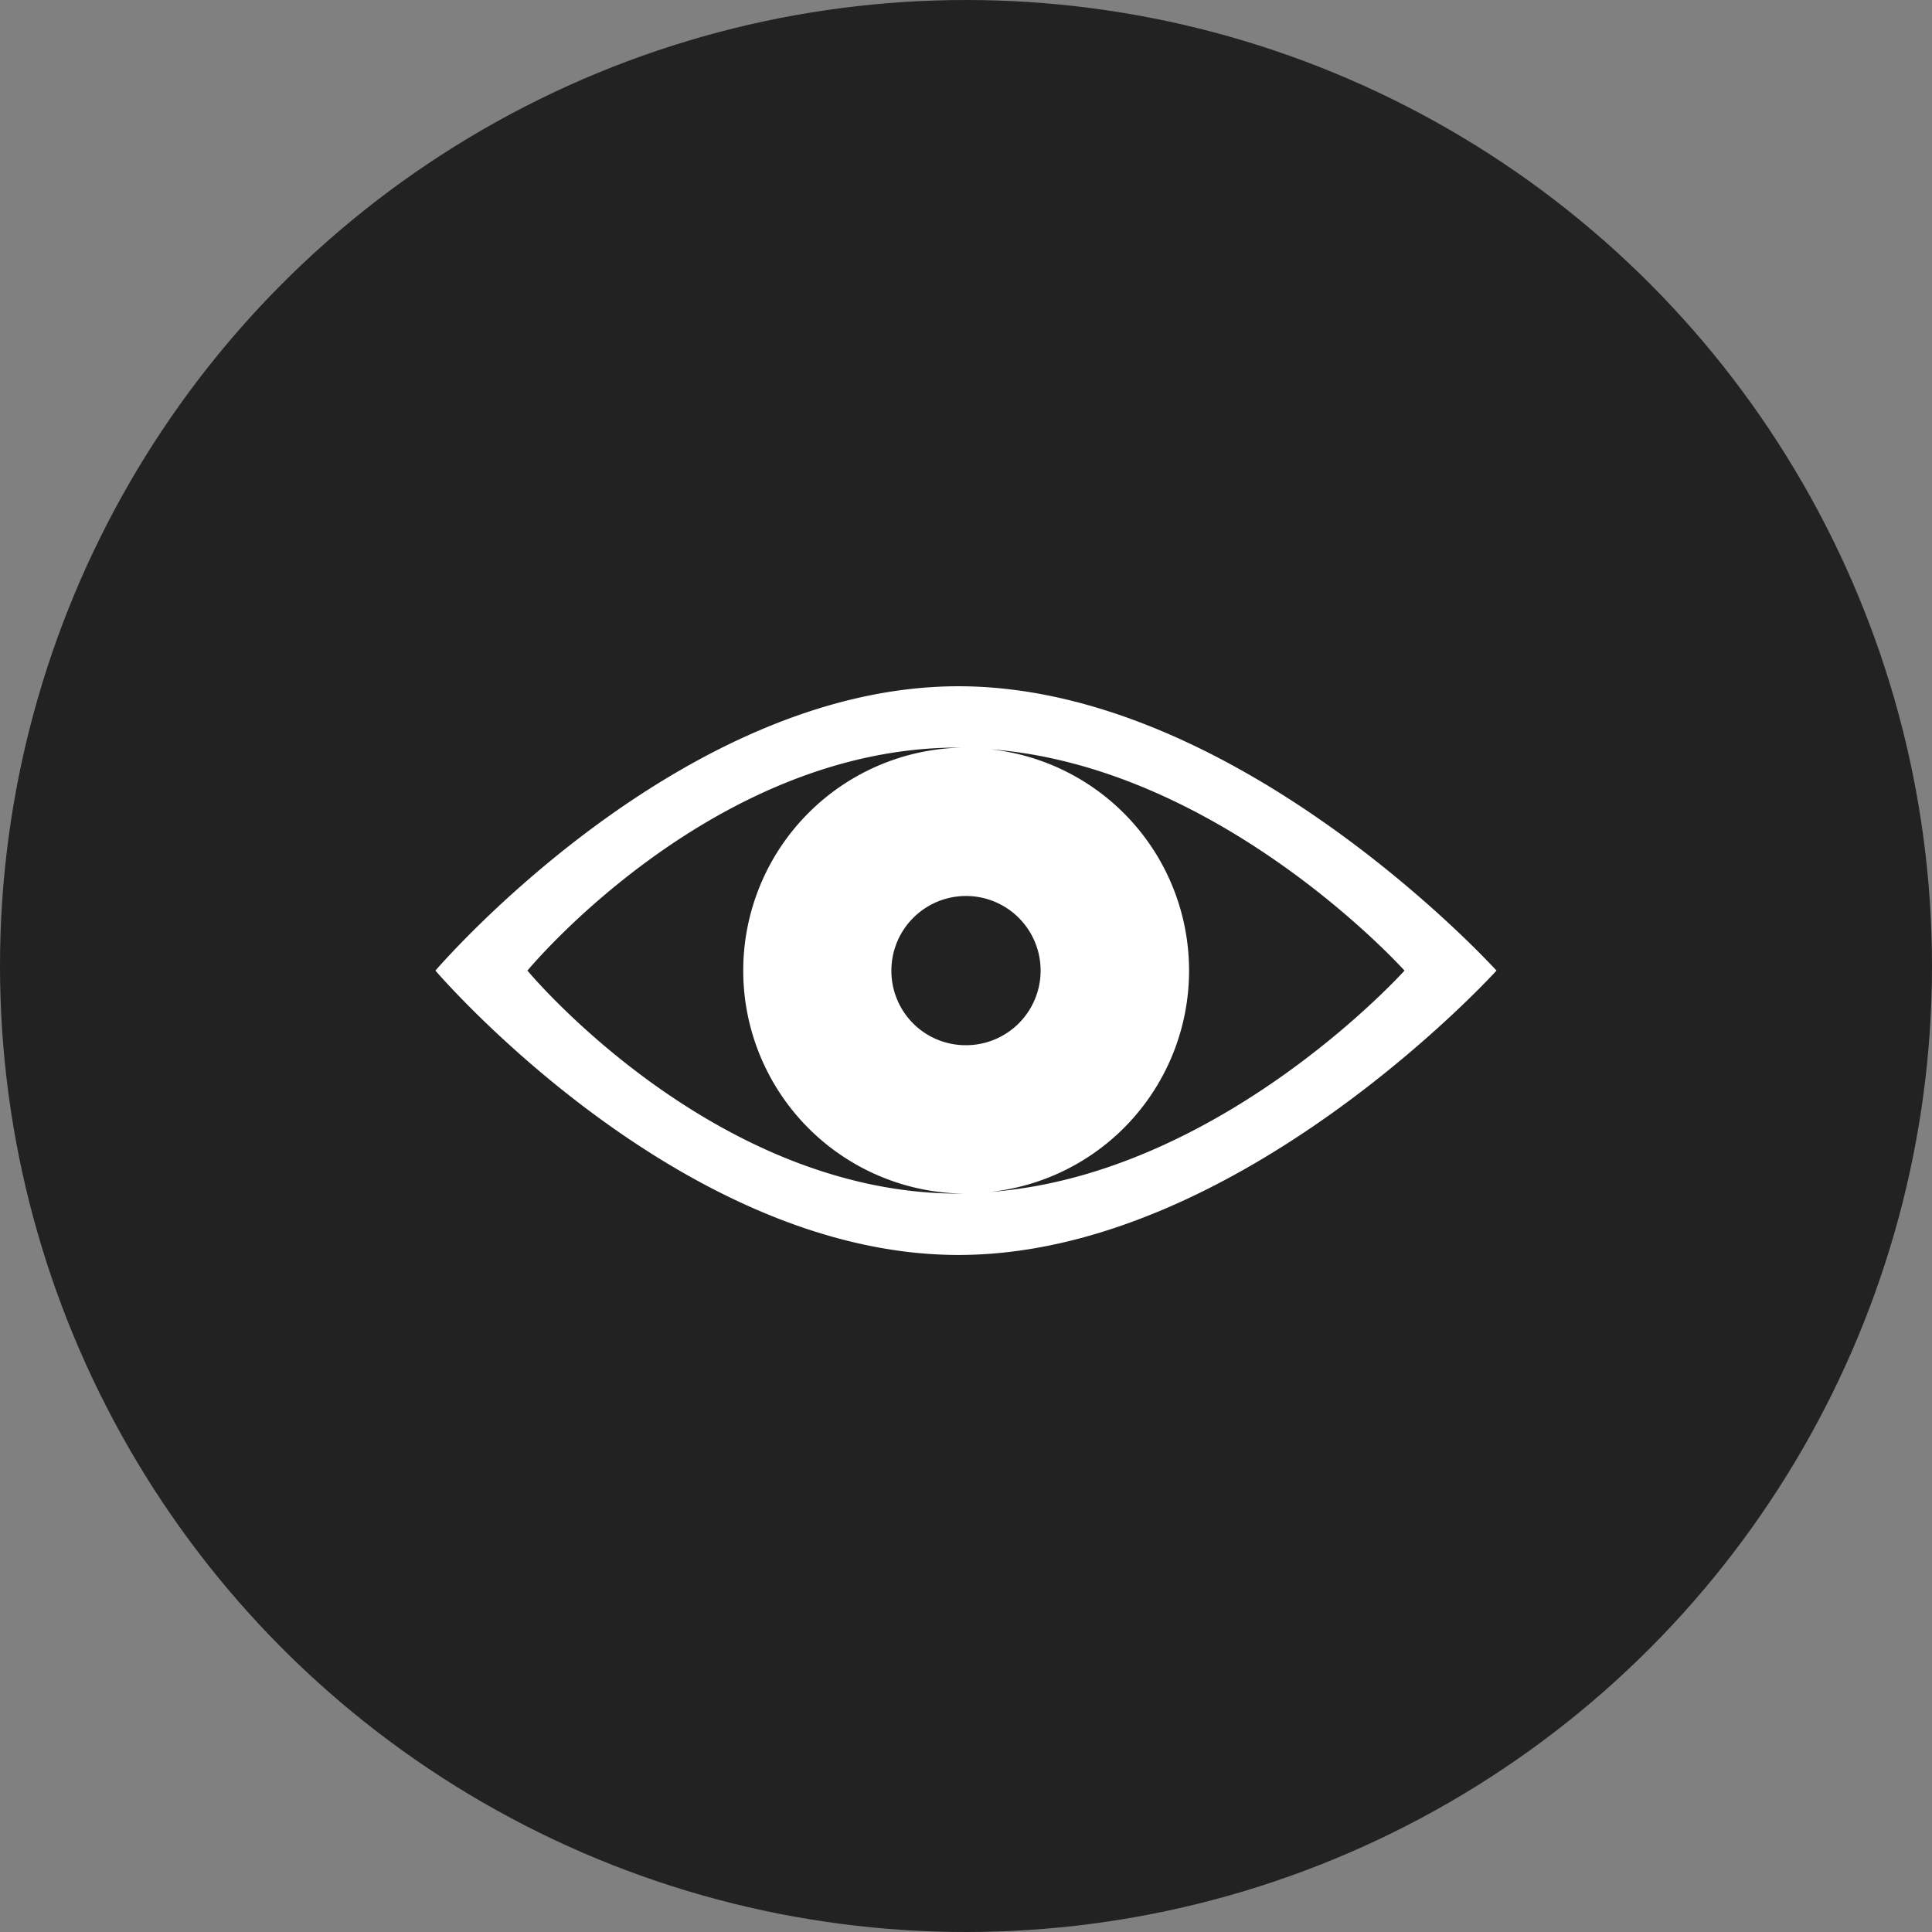 <svg xmlns="http://www.w3.org/2000/svg" viewBox="0 0 126 126">
  <rect x="0" y="0" width="126" height="126" fill="#808080" stroke="none"/>
  <defs>
    <style>
      .cls-1 {
        fill: #222;
      }

      .cls-2 {
        fill: #fff;
      }
    </style>
  </defs>
  <g id="Group_186" data-name="Group 186" transform="translate(-243 -2469)">
    <circle id="Ellipse_9" data-name="Ellipse 9" class="cls-1" cx="63" cy="63" r="63" transform="translate(243 2469)"/>
    <g id="_9" data-name="9" transform="translate(271.398 2484.056)">
      <g id="row2_1_" transform="translate(0 29.7)">
        <path id="eye_1_" class="cls-2" d="M34.115,29.7C15.841,29.7,0,48.244,0,48.244S15.841,66.789,34.115,66.789,69.2,48.244,69.2,48.244,52.389,29.7,34.115,29.7Zm0,33.088C18.058,62.788,6,48.244,6,48.244S18,33.7,34.061,33.7h.324a14.545,14.545,0,0,0,.054,29.087ZM29.736,48.244A4.866,4.866,0,1,1,34.6,53.11,4.846,4.846,0,0,1,29.736,48.244ZM36.169,62.68a14.517,14.517,0,0,0,0-28.871C51.254,34.944,63.2,48.244,63.2,48.244S51.254,61.544,36.169,62.68Z" transform="translate(0 -29.7)"/>
      </g>
    </g>
  </g>
</svg>
